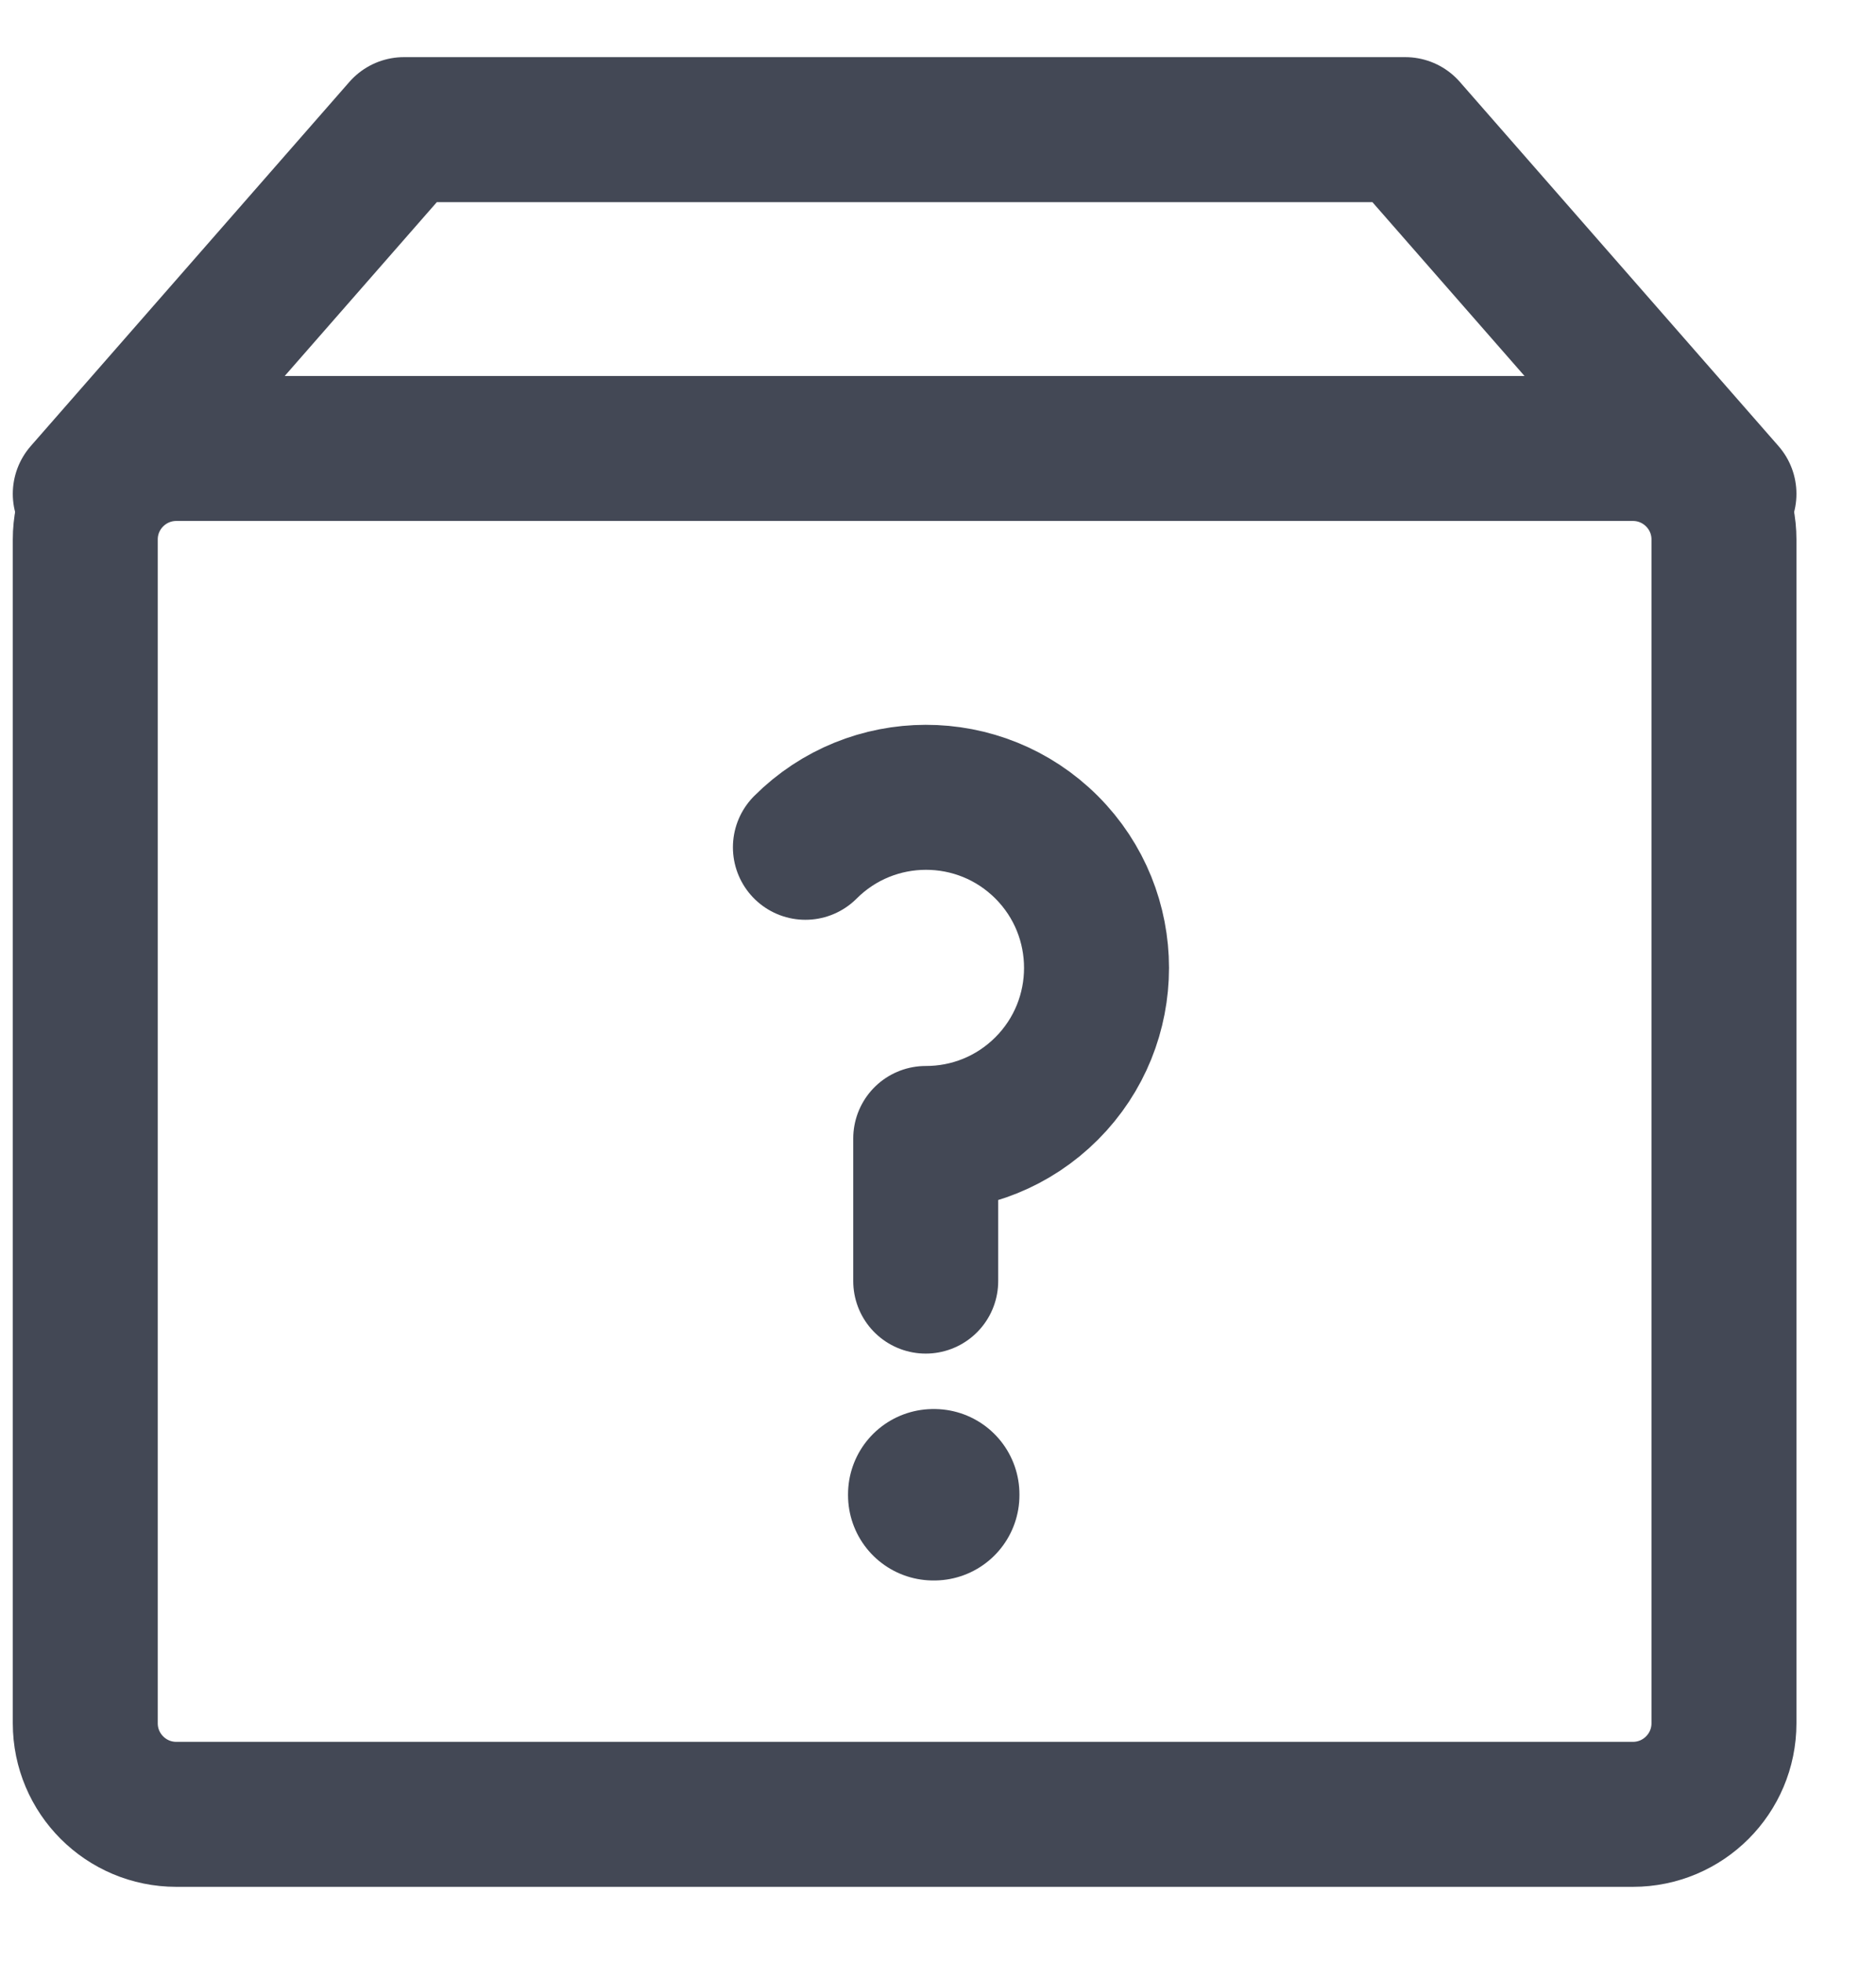 <svg width="22" height="23" viewBox="0 0 22 23" fill="none" xmlns="http://www.w3.org/2000/svg">
<rect x="10.945" y="17.52" width="0.01" height="0.01" stroke="#434855" stroke-width="2" stroke-linejoin="round"/>
<path d="M19.149 5.258H2.068C1.478 5.258 1 5.736 1 6.325V20.204C1 20.794 1.478 21.272 2.068 21.272H19.149C19.739 21.272 20.217 20.794 20.217 20.204V6.325C20.217 5.736 19.739 5.258 19.149 5.258Z" stroke="#434855" stroke-width="1.7" stroke-linejoin="round"/>
<path d="M1 5.79L4.737 1.52H16.48L20.217 5.79" stroke="#434855" stroke-width="1.7" stroke-linecap="round" stroke-linejoin="round"/>
<path d="M9.445 9.934C9.835 9.544 10.345 9.349 10.856 9.348C11.369 9.347 11.882 9.542 12.274 9.934C12.664 10.324 12.859 10.836 12.859 11.348C12.859 11.86 12.664 12.372 12.274 12.762C11.882 13.154 11.369 13.349 10.856 13.348L10.856 15.02" stroke="#434855" stroke-width="1.7" stroke-linecap="round" stroke-linejoin="round"/>
</svg>
